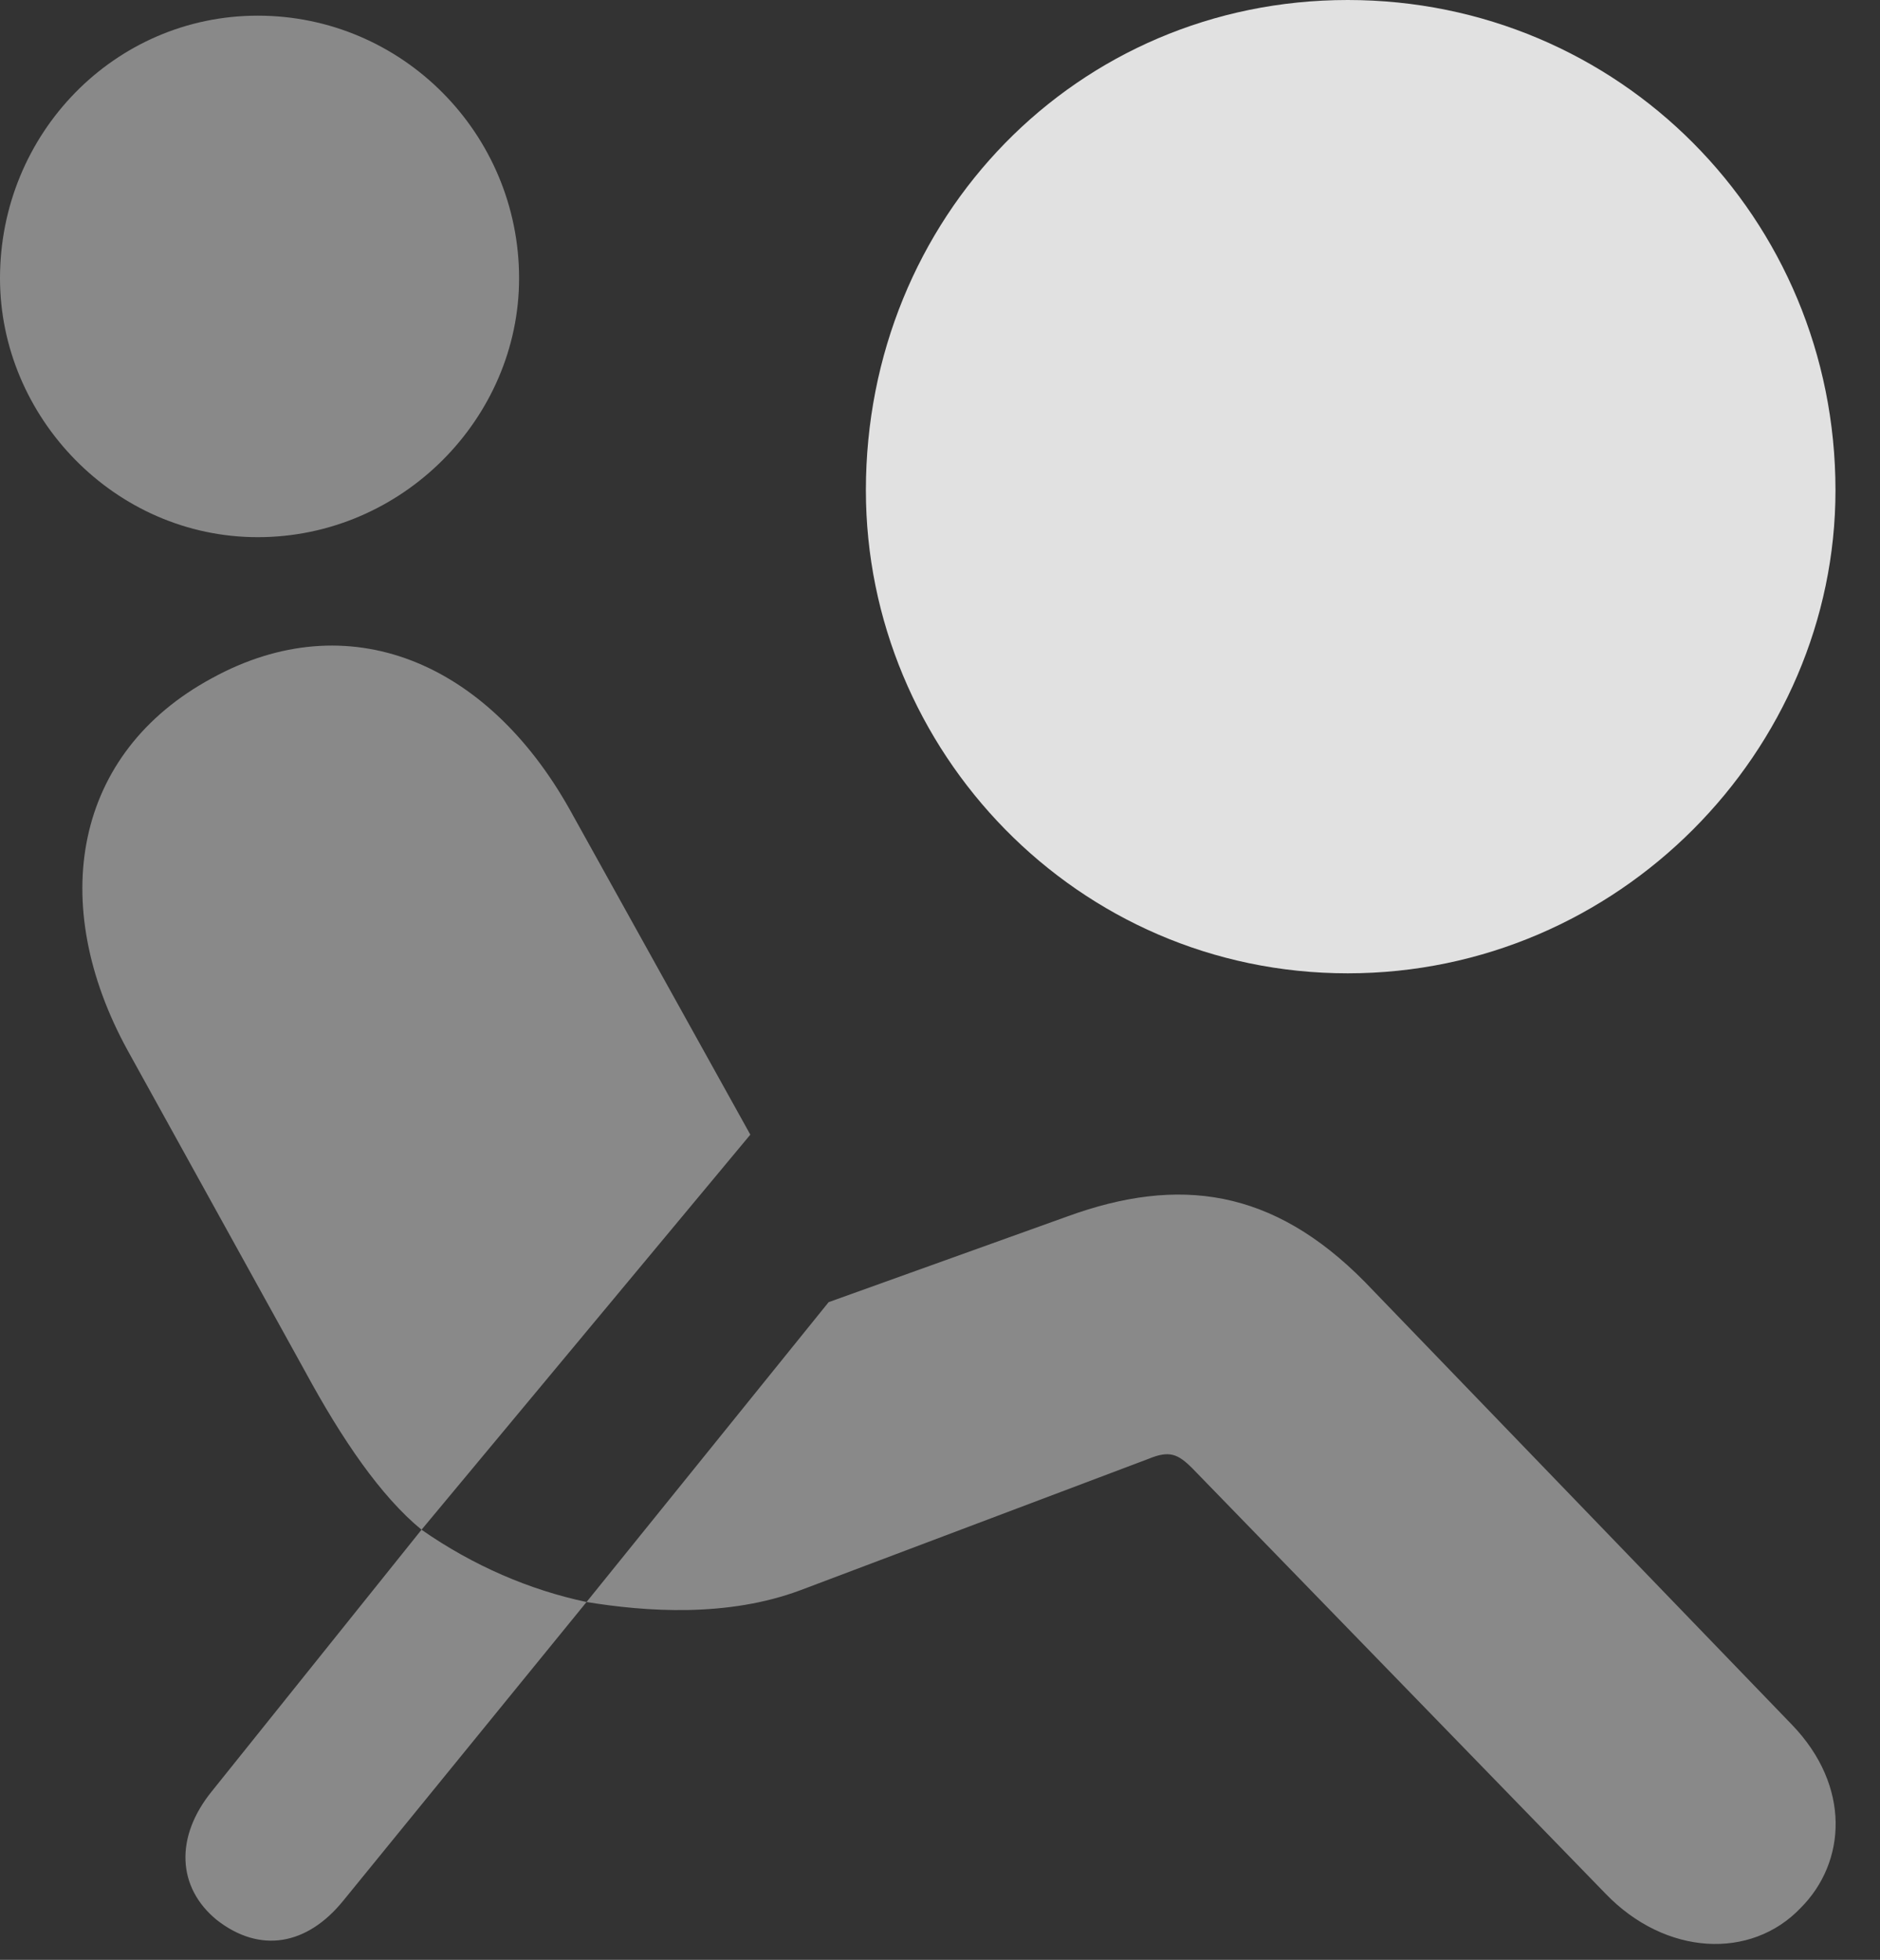 <?xml version="1.0" encoding="UTF-8"?>
<!--Generator: Apple Native CoreSVG 341-->
<!DOCTYPE svg
PUBLIC "-//W3C//DTD SVG 1.1//EN"
       "http://www.w3.org/Graphics/SVG/1.1/DTD/svg11.dtd">
<svg version="1.1" xmlns="http://www.w3.org/2000/svg" xmlns:xlink="http://www.w3.org/1999/xlink" viewBox="0 0 15.244 15.889">
 <rect x="0" y="0" width="15.244" height="15.889" fill="#333333" stroke="none"/>
 <g>
  <rect height="15.889" opacity="0" width="15.244" x="0" y="0"/>
  <path d="M2.09 4.355C3.262 4.355 4.209 3.389 4.209 2.256C4.209 1.084 3.262 0.127 2.09 0.127C0.928 0.127 0 1.084 0 2.256C0 3.379 0.928 4.355 2.09 4.355ZM3.418 12.402L6.084 9.199L4.619 6.562C3.945 5.361 2.822 4.893 1.719 5.498C0.596 6.104 0.381 7.324 1.035 8.516L2.471 11.113C2.773 11.67 3.086 12.129 3.418 12.402ZM14.6 15.469C14.971 15.098 15.01 14.482 14.531 13.984L11.065 10.391C10.322 9.639 9.561 9.531 8.652 9.863L6.719 10.557L4.756 12.988C5.234 13.066 5.898 13.115 6.494 12.891L9.316 11.826C9.482 11.758 9.551 11.787 9.668 11.904L13.018 15.352C13.506 15.859 14.199 15.889 14.6 15.469ZM1.758 15.566C2.109 15.84 2.49 15.771 2.783 15.41L4.756 12.988C4.297 12.891 3.838 12.695 3.418 12.402L1.719 14.521C1.416 14.893 1.436 15.303 1.758 15.566Z" fill="white" fill-opacity="0.425"/>
  <path d="M10.928 7.891C13.125 7.891 14.883 6.084 14.883 3.975C14.883 1.768 13.125 0 10.928 0C8.73 0 7.021 1.768 7.021 3.975C7.021 6.084 8.73 7.891 10.928 7.891Z" fill="white" fill-opacity="0.85"/>
 </g>
</svg>

